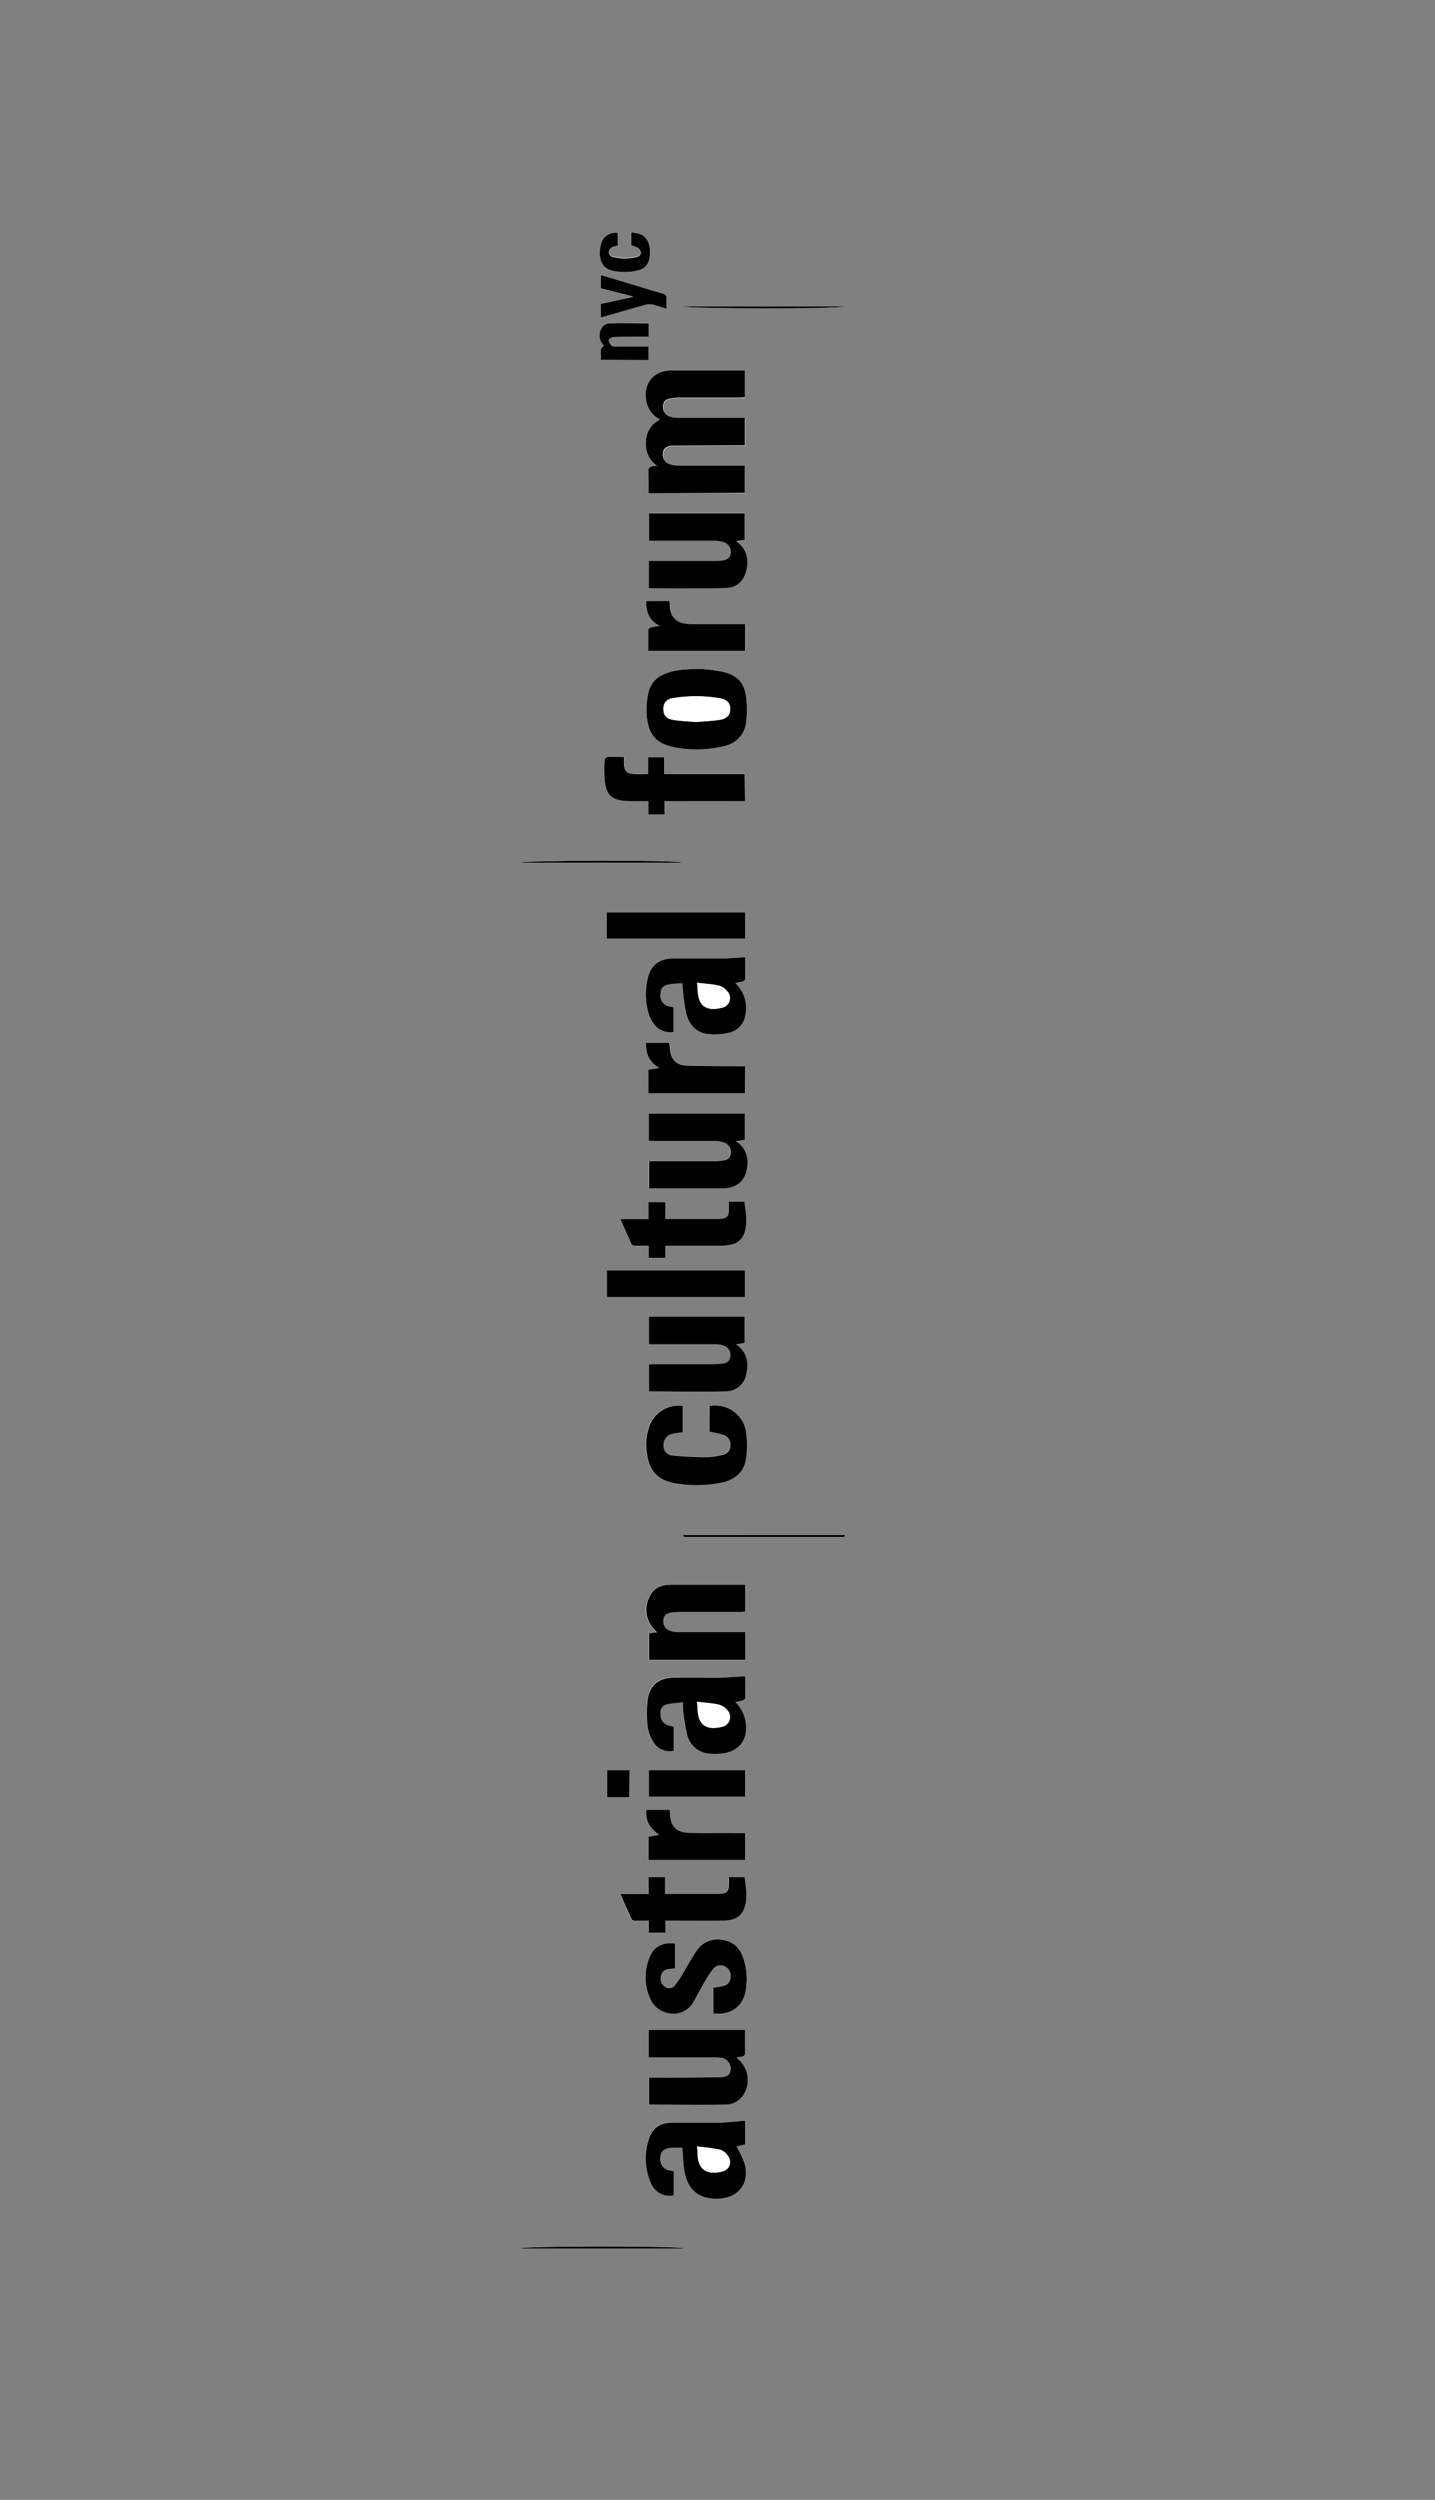 <svg id="Layer_1" data-name="Layer 1" xmlns="http://www.w3.org/2000/svg" viewBox="0 0 356.88 621.36"><rect x="0" y="0" width="356.88" height="621.36" fill="#808080" stroke="none"/><defs><style>.cls-1{fill:#fff;}</style></defs><title>austria-logo</title><path class="cls-1" d="M161.29,122.6h24v-6.76H184c-5,0-10.08,0-15.11,0a7,7,0,0,1-2.23-.35,2.55,2.55,0,0,1-1.7-2.84c.14-1.1.85-1.65,2.33-1.8l.71,0,16-.08c.46,0,.92,0,1.35,0v-6.8h-1.41c-5.12,0-10.24,0-15.35,0a5.6,5.6,0,0,1-2.19-.44,2.55,2.55,0,0,1-1.37-2.82c.19-1.18,1.06-1.5,2.07-1.62a15.23,15.23,0,0,1,1.79-.13H184c.42,0,.84,0,1.27-.06V92.13H167.16c-4.72,0-7.32,3.32-6.3,8a6.86,6.86,0,0,0,3.34,4.24,6,6,0,0,0-3.48,5.49,6.35,6.35,0,0,0,2.8,6,5,5,0,0,0-1.44.13c-.31.13-.74.49-.75.77C161.26,118.71,161.29,120.7,161.29,122.6Zm.05,388.76h14.71a27.5,27.5,0,0,1,2.87.07,2.73,2.73,0,0,1,2.75,2.86c-.06,1.36-.85,2-2.85,2-5.35.06-10.71.06-16.06.09h-1.37v6.76c6.33,0,12.56.05,18.79,0a5.31,5.31,0,0,0,4.93-2.86,6.84,6.84,0,0,0-1.69-8.55,1.93,1.93,0,0,1-.23-.4,7.23,7.23,0,0,0,1.41-.14c.26-.09.63-.41.64-.63,0-2,0-4.06,0-6H161.34Zm0-177.21h1.36c5.16,0,10.31,0,15.47,0a5.1,5.1,0,0,1,2.27.55,2.39,2.39,0,0,1,1.13,2.79c-.22,1.12-1.12,1.36-2.06,1.48a17.43,17.43,0,0,1-2,.11H162.64c-.43,0-.85,0-1.25.06v6.72c6.38,0,12.65.08,18.92,0a5.16,5.16,0,0,0,5.26-4.1c.73-2.94.28-5.56-2.5-7.6l2.11-.34v-6.55H161.37Zm23.93,59.78H167c-2.29,0-4.35.58-5.44,2.79a7.09,7.09,0,0,0,.23,7.3,13.21,13.21,0,0,0,1.55,1.72l-2,.28v6.56h23.9v-6.86h-1.39c-5.15,0-10.3,0-15.46,0a5.28,5.28,0,0,1-2.18-.47,2.4,2.4,0,0,1-1.29-2.71c.15-1.17,1-1.55,2-1.67a17.18,17.18,0,0,1,2-.16h15c.42,0,.84,0,1.32-.05ZM161.36,283.57h1.38c5,0,10.06,0,15.1,0a6.7,6.7,0,0,1,2.42.49,2.49,2.49,0,0,1,1.38,2.79c-.19,1.12-1,1.46-2,1.58a17.16,17.16,0,0,1-2.26.15c-4.92,0-9.83,0-14.74,0h-1.27v6.75h3.91c4.84,0,9.67,0,14.5,0,3.62,0,5.72-2,6-5.61a6.14,6.14,0,0,0-2.83-6.1l2.2-.36v-6.51H161.36Zm0-137.35c3.38,0,6.62,0,9.85,0s6.31,0,9.46-.12a4.93,4.93,0,0,0,4.67-3.36c.95-2.56.87-6.12-2-8.07-.06,0-.07-.17-.1-.26l2-.3v-6.53H161.36v6.81h1.37c5.08,0,10.15,0,15.22,0a5.89,5.89,0,0,1,2.31.47,2.43,2.43,0,0,1,1.39,2.67c-.1,1.19-1,1.57-2,1.73a9,9,0,0,1-1.55.1H161.36Zm13.32,20.06c-3.63,0-6.46.07-9.16,1.15a6.48,6.48,0,0,0-4.28,4.8,20.68,20.68,0,0,0-.37,5.92c.45,4.6,2.51,6.79,7.07,7.63a28.41,28.41,0,0,0,12.24-.36,6.75,6.75,0,0,0,5.41-6.13,25,25,0,0,0,0-5.6c-.4-3.88-2.24-5.9-6-6.73C177.73,166.56,175.8,166.43,174.68,166.28Zm10.67,250.38c-2.17.1-4.24.26-6.31.29-3.84,0-7.68,0-11.51,0s-6.05,1.86-6.51,5.52a29.1,29.1,0,0,0,0,6.79,9.7,9.7,0,0,0,1.52,3.84,4.63,4.63,0,0,0,4.95,2v-6a11,11,0,0,1-1.72-.45,2.77,2.77,0,0,1-1.55-2.86,2,2,0,0,1,1.48-2.2c1.29-.29,2.62-.35,4.09-.54a13.8,13.8,0,0,0,0,1.74,49.74,49.74,0,0,0,1,6.24,6.16,6.16,0,0,0,5.65,4.8,13.56,13.56,0,0,0,3.92-.18c3.56-.69,5.42-3.34,5.1-7A8.75,8.75,0,0,0,182.8,423a13.22,13.22,0,0,0,1.89-.4c.27-.09.63-.43.63-.66C185.37,420.17,185.35,418.38,185.35,416.66ZM169.73,244.39c0,.7,0,1.17.08,1.64a51,51,0,0,0,.78,5.68c.67,2.78,2.32,4.92,5.34,5.28a16,16,0,0,0,5.3-.3,5.19,5.19,0,0,0,4.06-4.14,8.36,8.36,0,0,0-1.82-7.51l-.62-.75a13.75,13.75,0,0,0,1.77-.36c.28-.09.69-.39.69-.61.06-1.82,0-3.64,0-5.39-2.09.11-4,.26-6,.29-4,0-7.9,0-11.86,0-3.63,0-5.68,1.68-6.44,5.19a17.27,17.27,0,0,0,.21,8.3,8.8,8.8,0,0,0,1.35,2.77,5,5,0,0,0,4.89,2v-6.16c-.41-.06-.73-.08-1-.15a2.73,2.73,0,0,1-2.23-3.08c0-1.46.61-2.17,2.25-2.44C167.51,244.49,168.55,244.48,169.73,244.39Zm15.56,282.75c-1.92.13-3.78.34-5.64.36-4.11,0-8.23,0-12.34,0-2.56,0-4.72.89-5.67,3.42a15.23,15.23,0,0,0,.26,11.67,4.94,4.94,0,0,0,5.66,3v-6l-.73-.14a2.86,2.86,0,0,1-2.58-3.41c.09-1.41,1-2.15,2.85-2.28.86-.06,1.72,0,2.59,0,.13,1.65.21,3.17.37,4.67.6,5.62,3.38,8.2,8.58,8s7.88-3.84,6.56-8.68a27.21,27.21,0,0,0-2-4.29l2.09-.52Zm-7.87-26.7c4.14.6,7.25-1.56,8-5.52a16.48,16.48,0,0,0-.49-8c-.76-2.45-2.24-4.2-4.91-4.68a6.24,6.24,0,0,0-6.8,2.66c-1.27,1.88-2.33,3.9-3.52,5.84a20.85,20.85,0,0,1-1.88,2.75,1.79,1.79,0,0,1-2.59.23,2.38,2.38,0,0,1-.85-2.58,2,2,0,0,1,1.77-1.7c.55-.09,1.1-.12,1.71-.19v-6.16c-2.79-.37-5.11.67-6.12,3a12.79,12.79,0,0,0,.12,11c2,4.08,8.14,4.8,10.57.55,1-1.73,1.91-3.5,2.91-5.22a22.93,22.93,0,0,1,2-3,2.29,2.29,0,0,1,2.91-.68,2.67,2.67,0,0,1,1.45,2.8,2.25,2.25,0,0,1-2,2.11,22.08,22.08,0,0,1-2.28.39Zm-1-144.57a31.85,31.85,0,0,1,3.3.68,2.51,2.51,0,0,1,1.84,2.63,2.29,2.29,0,0,1-1.94,2.39,18.31,18.31,0,0,1-4,.58,80,80,0,0,1-8.34-.42,2.35,2.35,0,0,1-2.32-2.57,2.74,2.74,0,0,1,2.39-2.86c.76-.17,1.55-.23,2.36-.34v-6.55a7.72,7.72,0,0,0-8.09,4.58,13.41,13.41,0,0,0-.82,7.17c.62,4.49,2.76,6.79,7.24,7.52a31.6,31.6,0,0,0,11.43-.21c3.28-.68,5.56-2.57,6-6a23.11,23.11,0,0,0,0-6.54,7.74,7.74,0,0,0-9.07-6.48Zm8.82-156.75v-6.74h-20v-4.2h-4v4.19c-1.33,0-2.49.07-3.64,0-1.63-.12-2.26-.8-2.39-2.43-.05-.55,0-1.11,0-1.79-1.47,0-2.82,0-4.17,0-.22,0-.59.48-.61.76a35.79,35.79,0,0,0-.06,3.59c.13,5.16,1.59,6.58,6.76,6.6h4.19v3.3h4v-3.3Zm-24,267.45v4.21h-7c1,2.23,1.87,4.27,2.81,6.28.1.21.58.33.89.34,1.06,0,2.13,0,3.35,0v3h4.13v-3h1.39c4.32,0,8.63,0,12.95,0,2.22,0,4.27-.58,5.2-2.88,1.07-2.63.46-5.3.15-7.95h-3.95c0,.51,0,.94.07,1.37.08,2.23-.45,2.79-2.66,2.8H165.4v-4.17Zm4.2-167.74h-4.21v4.24H154.3c1,2.23,1.87,4.27,2.81,6.28.1.21.58.34.89.35,1.06.05,2.13,0,3.34,0v3h4.14v-3h1.39c4,0,8.07,0,12.11,0a13.89,13.89,0,0,0,2.73-.27,4.34,4.34,0,0,0,3.49-3.1c.75-2.53.26-5-.06-7.61H181.2c0,.51,0,.83.06,1.14.17,2.59-.34,3.16-2.9,3.17h-12.9Zm19.8,23.57v-6.61H150.94v6.61Zm-34.37-89.09h34.4v-6.54h-34.4Zm34.4,222.32h-1.58c-4.11,0-8.23,0-12.34-.06-3.21-.08-4.65-1.63-4.73-4.79,0-.3,0-.61-.08-.92h-5.78c-.22,2.66.53,4.17,3.12,6.22l-2.6.46v5.78h24Zm0-190.65h-3c-3.83,0-7.67,0-11.5-.14-2.61-.11-3.93-1.64-4.1-4.25,0-.47-.09-.94-.13-1.41h-5.81c-.06,2.68.76,4.83,3.34,6.24l-2.74.46v5.82h24ZM160.71,149.4c-.06,2.67.72,4.83,3.4,6.27a17.33,17.33,0,0,0-2.1.33c-.3.09-.75.42-.76.65-.06,1.75,0,3.49,0,5.22h24.07v-6.65h-1.36c-3.87,0-7.75,0-11.63,0a11,11,0,0,1-2.14-.2,4,4,0,0,1-3.51-4c0-.51-.1-1-.15-1.56ZM161.37,440v6.59h23.92V440Zm-12-350.59h11.92V86.09h-7.85c-.4,0-.9.08-1.16-.13a2.26,2.26,0,0,1-.89-1.32c0-.28.67-.87,1.08-.89,1.74-.13,3.5-.11,5.26-.13,1.18,0,2.37,0,3.58,0V80.34c-3.32,0-6.59-.13-9.84,0-2.06.12-3,2.92-1.82,4.81a8.25,8.25,0,0,0,.55.71C148.74,86.92,149.77,88.31,149.36,89.43Zm.09-10.52c3.81-1.08,7.49-2.15,11.18-3.15a4.13,4.13,0,0,1,1.85,0c1.07.24,2.11.61,3.29,1,0-.88-.06-1.6,0-2.3.1-.89-.25-1.25-1.09-1.49-2.61-.73-5.2-1.56-7.79-2.34l-7.43-2.21v3.27l7.9,2v.18l-7.91,1.7Zm4.19-21a3.68,3.68,0,0,0-4.21,2.83c-.7,2.83-.23,5.88,2.93,6.56a13.75,13.75,0,0,0,6.41-.12c2-.52,2.81-1.88,2.84-4.42s-.91-4.11-2.76-4.67a14.59,14.59,0,0,0-1.87-.31V61a6.1,6.1,0,0,1,1.68.46,1.77,1.77,0,0,1,.77,1.21,1.38,1.38,0,0,1-.78,1,12.22,12.22,0,0,1-6.49,0,1.48,1.48,0,0,1-.79-1.14,1.74,1.74,0,0,1,.74-1.2,5,5,0,0,1,1.53-.41Zm2.87,388.78V440H151v6.64Zm13.61,112.19c-1.13-.67-39.87-.63-40.75,0Zm-.26-177.34c.07.23.07.34.12.37a1.14,1.14,0,0,0,.44.14h39.32c.13,0,.26-.13.39-.21s0-.07,0-.11a1.23,1.23,0,0,0,0-.18ZM210.14,76.15H169.78C170.58,76.78,209.19,76.85,210.14,76.15ZM169.7,214.41c-1.34-.69-39.59-.54-40.24,0Z"/><path d="M161.29,122.6c0-1.9,0-3.89,0-5.88,0-.28.44-.64.75-.77a5,5,0,0,1,1.44-.13,6.35,6.35,0,0,1-2.8-6,6,6,0,0,1,3.48-5.49,6.86,6.86,0,0,1-3.34-4.24c-1-4.64,1.58-8,6.3-8h18.13v6.69c-.43,0-.85.06-1.27.06H168.79A15.23,15.23,0,0,0,167,99c-1,.12-1.88.44-2.07,1.62a2.55,2.55,0,0,0,1.37,2.82,5.6,5.6,0,0,0,2.19.44c5.11,0,10.23,0,15.35,0h1.41v6.8c-.43,0-.89,0-1.35,0l-16,.08-.71,0c-1.48.15-2.19.7-2.33,1.8a2.55,2.55,0,0,0,1.7,2.84,7,7,0,0,0,2.23.35c5,0,10.07,0,15.11,0h1.34v6.76Z"/><path d="M161.34,511.36v-6.81h23.93c0,1.94,0,4,0,6,0,.22-.38.54-.64.63a7.23,7.23,0,0,1-1.41.14,1.93,1.93,0,0,0,.23.4,6.84,6.84,0,0,1,1.69,8.55,5.31,5.31,0,0,1-4.93,2.86c-6.23.08-12.46,0-18.79,0V516.4h1.37c5.35,0,10.71,0,16.06-.09,2,0,2.79-.65,2.85-2a2.73,2.73,0,0,0-2.75-2.86,27.5,27.5,0,0,0-2.87-.07H161.34Z"/><path d="M161.37,334.15v-6.89h23.81v6.55l-2.11.34c2.78,2,3.23,4.66,2.5,7.6a5.16,5.16,0,0,1-5.26,4.1c-6.27.12-12.54,0-18.92,0v-6.72c.4,0,.82-.06,1.25-.06H177.5a17.43,17.43,0,0,0,2-.11c.94-.12,1.84-.36,2.06-1.48a2.39,2.39,0,0,0-1.13-2.79,5.1,5.1,0,0,0-2.27-.55c-5.16,0-10.31,0-15.47,0Z"/><path d="M185.3,393.93v6.7c-.48,0-.9.05-1.32.05H169a17.18,17.18,0,0,0-2,.16c-1,.12-1.88.5-2,1.67a2.4,2.4,0,0,0,1.29,2.71,5.28,5.28,0,0,0,2.18.47c5.16,0,10.31,0,15.46,0h1.39v6.86h-23.9V406l2-.28a13.21,13.21,0,0,1-1.55-1.72,7.09,7.09,0,0,1-.23-7.3c1.09-2.21,3.15-2.79,5.44-2.79H185.3Z"/><path d="M161.36,283.57v-6.79h23.85v6.51l-2.2.36a6.14,6.14,0,0,1,2.83,6.1c-.32,3.59-2.42,5.58-6,5.61-4.83,0-9.66,0-14.5,0h-3.91v-6.75h1.27c4.91,0,9.82,0,14.74,0a17.16,17.16,0,0,0,2.26-.15c1-.12,1.79-.46,2-1.58a2.49,2.49,0,0,0-1.38-2.79,6.7,6.7,0,0,0-2.42-.49c-5,0-10.07,0-15.1,0Z"/><path d="M161.36,146.22v-6.83h16.77a9,9,0,0,0,1.55-.1c1-.16,1.87-.54,2-1.73a2.43,2.43,0,0,0-1.39-2.67,5.89,5.89,0,0,0-2.31-.47c-5.07,0-10.14,0-15.22,0h-1.37v-6.81h23.82v6.53l-2,.3c0,.09,0,.22.1.26,2.9,2,3,5.51,2,8.07a4.93,4.93,0,0,1-4.67,3.36c-3.15.15-6.31.1-9.46.12S164.74,146.22,161.36,146.22Z"/><path d="M174.68,166.28c1.12.15,3,.28,4.91.68,3.81.83,5.65,2.85,6,6.73a25,25,0,0,1,0,5.6,6.75,6.75,0,0,1-5.41,6.13,28.41,28.41,0,0,1-12.24.36c-4.56-.84-6.62-3-7.07-7.63a20.68,20.68,0,0,1,.37-5.92,6.48,6.48,0,0,1,4.28-4.8C168.22,166.35,171.05,166.31,174.68,166.28Zm-1.58,13.19c2-.18,4-.25,5.92-.56s2.65-1.31,2.58-2.87c-.07-1.3-.79-2.16-2.5-2.46a34.52,34.52,0,0,0-11.65-.06,2.55,2.55,0,0,0-2.46,2.74c0,1.49.73,2.41,2.49,2.68S171.2,179.3,173.1,179.47Z"/><path d="M185.35,416.66c0,1.72,0,3.51,0,5.31,0,.23-.36.57-.63.66a13.22,13.22,0,0,1-1.89.4,8.75,8.75,0,0,1,2.68,5.67c.32,3.62-1.54,6.27-5.1,7a13.56,13.56,0,0,1-3.92.18,6.16,6.16,0,0,1-5.65-4.8,49.74,49.74,0,0,1-1-6.24,13.8,13.8,0,0,1,0-1.74c-1.47.19-2.8.25-4.09.54a2,2,0,0,0-1.48,2.2,2.77,2.77,0,0,0,1.55,2.86,11,11,0,0,0,1.72.45v6a4.63,4.63,0,0,1-4.95-2,9.7,9.7,0,0,1-1.52-3.84,29.1,29.1,0,0,1,0-6.79c.46-3.66,2.77-5.49,6.51-5.52s7.67,0,11.51,0C181.11,416.92,183.18,416.76,185.35,416.66Zm-12,6.34c.08,1.1.14,1.81.19,2.51.28,3.3,2.25,4.62,6,3.71a2.48,2.48,0,0,0,1.27-4.22,4.13,4.13,0,0,0-2.06-1.31C177.07,423.33,175.33,423.24,173.38,423Z"/><path d="M169.73,244.39c-1.18.09-2.22.1-3.23.27-1.64.27-2.23,1-2.25,2.44a2.73,2.73,0,0,0,2.23,3.08c.3.07.62.09,1,.15v6.16a5,5,0,0,1-4.89-2,8.8,8.8,0,0,1-1.35-2.77,17.27,17.27,0,0,1-.21-8.3c.76-3.51,2.81-5.15,6.44-5.19,4,0,7.91,0,11.86,0,1.95,0,3.9-.18,6-.29,0,1.75,0,3.57,0,5.39,0,.22-.41.52-.69.61a13.75,13.75,0,0,1-1.77.36l.62.75a8.36,8.36,0,0,1,1.82,7.51,5.19,5.19,0,0,1-4.06,4.14,16,16,0,0,1-5.3.3c-3-.36-4.67-2.5-5.34-5.28a51,51,0,0,1-.78-5.68C169.75,245.56,169.76,245.09,169.73,244.39Zm3.65-.11c.07,1,.11,1.72.17,2.42.27,3.27,2.09,4.74,6,3.78a2.45,2.45,0,0,0,1.32-4.06A4.23,4.23,0,0,0,178.8,245C177.08,244.6,175.3,244.51,173.38,244.28Z"/><path d="M185.29,527.14V533l-2.09.52a27.21,27.21,0,0,1,2,4.29c1.32,4.84-1.5,8.49-6.56,8.68s-8-2.39-8.58-8c-.16-1.5-.24-3-.37-4.67-.87,0-1.73,0-2.59,0-1.88.13-2.76.87-2.85,2.28a2.86,2.86,0,0,0,2.58,3.41l.73.14v6a4.94,4.94,0,0,1-5.66-3,15.23,15.23,0,0,1-.26-11.67c1-2.53,3.11-3.4,5.67-3.42,4.11,0,8.23,0,12.34,0C181.51,527.48,183.37,527.27,185.29,527.14Zm-11.92,6.39c.09,1.12.14,1.8.2,2.47.3,4,3.18,4.46,6,3.76a2.39,2.39,0,0,0,1.58-3.74,3.82,3.82,0,0,0-2-1.68A53,53,0,0,0,173.37,533.53Z"/><path d="M177.42,500.44v-6.39a22.08,22.08,0,0,0,2.28-.39,2.25,2.25,0,0,0,2-2.11,2.67,2.67,0,0,0-1.45-2.8,2.29,2.29,0,0,0-2.91.68,22.93,22.93,0,0,0-2,3c-1,1.72-1.92,3.49-2.91,5.22-2.43,4.25-8.6,3.53-10.57-.55a12.79,12.79,0,0,1-.12-11c1-2.35,3.33-3.39,6.12-3v6.16c-.61.07-1.16.1-1.71.19a2,2,0,0,0-1.77,1.7,2.38,2.38,0,0,0,.85,2.58,1.79,1.79,0,0,0,2.59-.23,20.85,20.85,0,0,0,1.88-2.75c1.19-1.94,2.25-4,3.52-5.84a6.24,6.24,0,0,1,6.8-2.66c2.67.48,4.15,2.23,4.91,4.68a16.48,16.48,0,0,1,.49,8C184.67,498.88,181.56,501,177.42,500.44Z"/><path d="M176.46,355.87v-6.39a7.74,7.74,0,0,1,9.07,6.48,23.11,23.11,0,0,1,0,6.54c-.46,3.4-2.74,5.29-6,6a31.6,31.6,0,0,1-11.43.21c-4.48-.73-6.62-3-7.24-7.52a13.41,13.41,0,0,1,.82-7.17,7.72,7.72,0,0,1,8.09-4.58V356c-.81.11-1.6.17-2.36.34a2.74,2.74,0,0,0-2.39,2.86,2.35,2.35,0,0,0,2.32,2.57,80,80,0,0,0,8.34.42,18.31,18.31,0,0,0,4-.58,2.29,2.29,0,0,0,1.94-2.39,2.51,2.51,0,0,0-1.84-2.63A31.85,31.85,0,0,0,176.46,355.87Z"/><path d="M185.28,199.12h-20v3.3h-4v-3.3h-4.19c-5.17,0-6.63-1.44-6.76-6.6a35.79,35.79,0,0,1,.06-3.59c0-.28.39-.75.61-.76,1.35-.07,2.7,0,4.17,0,0,.68,0,1.24,0,1.79.13,1.63.76,2.31,2.39,2.43,1.15.09,2.31,0,3.64,0v-4.19h4v4.2h20Z"/><path d="M161.26,466.57h4.14v4.17h13.22c2.21,0,2.74-.57,2.66-2.8,0-.43,0-.86-.07-1.37h3.95c.31,2.65.92,5.32-.15,7.95-.93,2.3-3,2.86-5.2,2.88-4.32.05-8.63,0-12.95,0h-1.39v3h-4.13v-3c-1.22,0-2.29,0-3.35,0-.31,0-.79-.13-.89-.34-.94-2-1.83-4.05-2.81-6.28h7Z"/><path d="M165.46,298.83V303h12.9c2.56,0,3.07-.58,2.9-3.17,0-.31,0-.63-.06-1.14h3.94c.32,2.58.81,5.08.06,7.61a4.34,4.34,0,0,1-3.49,3.1,13.89,13.89,0,0,1-2.73.27c-4,0-8.07,0-12.11,0h-1.39v3h-4.14v-3c-1.21,0-2.28,0-3.34,0-.31,0-.79-.14-.89-.35-.94-2-1.82-4.05-2.81-6.28h6.95v-4.24Z"/><path d="M185.26,322.4H150.94v-6.61h34.32Z"/><path d="M150.89,233.31v-6.54h34.4v6.54Z"/><path d="M185.29,455.63v6.69h-24v-5.78l2.6-.46c-2.59-2.05-3.34-3.56-3.12-6.22h5.78c0,.31.08.62.08.92.08,3.16,1.52,4.71,4.73,4.79,4.11.1,8.23,0,12.34.06Z"/><path d="M185.28,265v6.72h-24v-5.82l2.74-.46c-2.58-1.41-3.4-3.56-3.34-6.24h5.81c0,.47.1.94.13,1.41.17,2.61,1.49,4.14,4.1,4.25,3.83.16,7.67.11,11.5.14Z"/><path d="M160.71,149.4h5.79c.05.55.11,1,.15,1.56a4,4,0,0,0,3.51,4,11,11,0,0,0,2.14.2c3.88,0,7.76,0,11.63,0h1.36v6.65H161.22c0-1.73,0-3.47,0-5.22,0-.23.46-.56.76-.65a17.33,17.33,0,0,1,2.1-.33C161.43,154.23,160.65,152.07,160.71,149.4Z"/><path d="M161.37,440h23.92v6.59H161.37Z"/><path d="M149.36,89.43c.41-1.12-.62-2.51.83-3.52a8.25,8.25,0,0,1-.55-.71c-1.2-1.89-.24-4.69,1.82-4.81,3.25-.18,6.52,0,9.84,0v3.27c-1.21,0-2.4,0-3.58,0-1.76,0-3.52,0-5.26.13-.41,0-1.11.61-1.08.89a2.26,2.26,0,0,0,.89,1.32c.26.21.76.13,1.16.13h7.85v3.34Z"/><path d="M149.45,78.91V75.54l7.91-1.7v-.18l-7.9-2V68.39l7.43,2.21c2.59.78,5.18,1.61,7.79,2.34.84.24,1.19.6,1.09,1.49-.07.7,0,1.42,0,2.3-1.18-.35-2.22-.72-3.29-1a4.13,4.13,0,0,0-1.85,0C156.94,76.76,153.26,77.83,149.45,78.91Z"/><path d="M153.64,57.9v3.15a5,5,0,0,0-1.53.41,1.74,1.74,0,0,0-.74,1.2,1.48,1.48,0,0,0,.79,1.14,12.22,12.22,0,0,0,6.49,0,1.38,1.38,0,0,0,.78-1,1.77,1.77,0,0,0-.77-1.21A6.1,6.1,0,0,0,157,61V57.77a14.59,14.59,0,0,1,1.87.31c1.85.56,2.78,2.18,2.76,4.67s-.85,3.9-2.84,4.42a13.75,13.75,0,0,1-6.41.12c-3.16-.68-3.63-3.73-2.93-6.56A3.68,3.68,0,0,1,153.64,57.9Z"/><path d="M156.51,446.68H151V440h5.56Z"/><path d="M170.12,558.87H129.37C130.25,558.24,169,558.2,170.12,558.87Z"/><path d="M169.86,381.53h40.26a1.23,1.23,0,0,1,0,.18s0,.1,0,.11-.26.21-.39.21H170.42a1.14,1.14,0,0,1-.44-.14S169.93,381.76,169.86,381.53Z"/><path d="M210.14,76.15c-.95.7-39.56.63-40.36,0Z"/><path d="M169.7,214.41H129.46C130.11,213.87,168.36,213.72,169.7,214.41Z"/><path class="cls-1" d="M173.1,179.47c-1.9-.17-3.78-.24-5.62-.53s-2.49-1.19-2.49-2.68a2.55,2.55,0,0,1,2.46-2.74,34.52,34.52,0,0,1,11.65.06c1.71.3,2.43,1.16,2.5,2.46.07,1.56-.72,2.58-2.58,2.87S175.07,179.29,173.1,179.47Z"/><path class="cls-1" d="M173.38,423c2,.24,3.69.33,5.37.69a4.13,4.13,0,0,1,2.06,1.31,2.48,2.48,0,0,1-1.27,4.22c-3.72.91-5.69-.41-6-3.71C173.52,424.81,173.46,424.1,173.38,423Z"/><path class="cls-1" d="M173.38,244.28c1.92.23,3.7.32,5.42.7a4.23,4.23,0,0,1,2.11,1.44,2.45,2.45,0,0,1-1.32,4.06c-4,1-5.77-.51-6-3.78C173.49,246,173.45,245.29,173.38,244.28Z"/><path class="cls-1" d="M173.37,533.53a53,53,0,0,1,5.71.81,3.82,3.82,0,0,1,2,1.68,2.39,2.39,0,0,1-1.58,3.74c-2.78.7-5.66.23-6-3.76C173.51,535.33,173.46,534.65,173.37,533.53Z"/></svg>